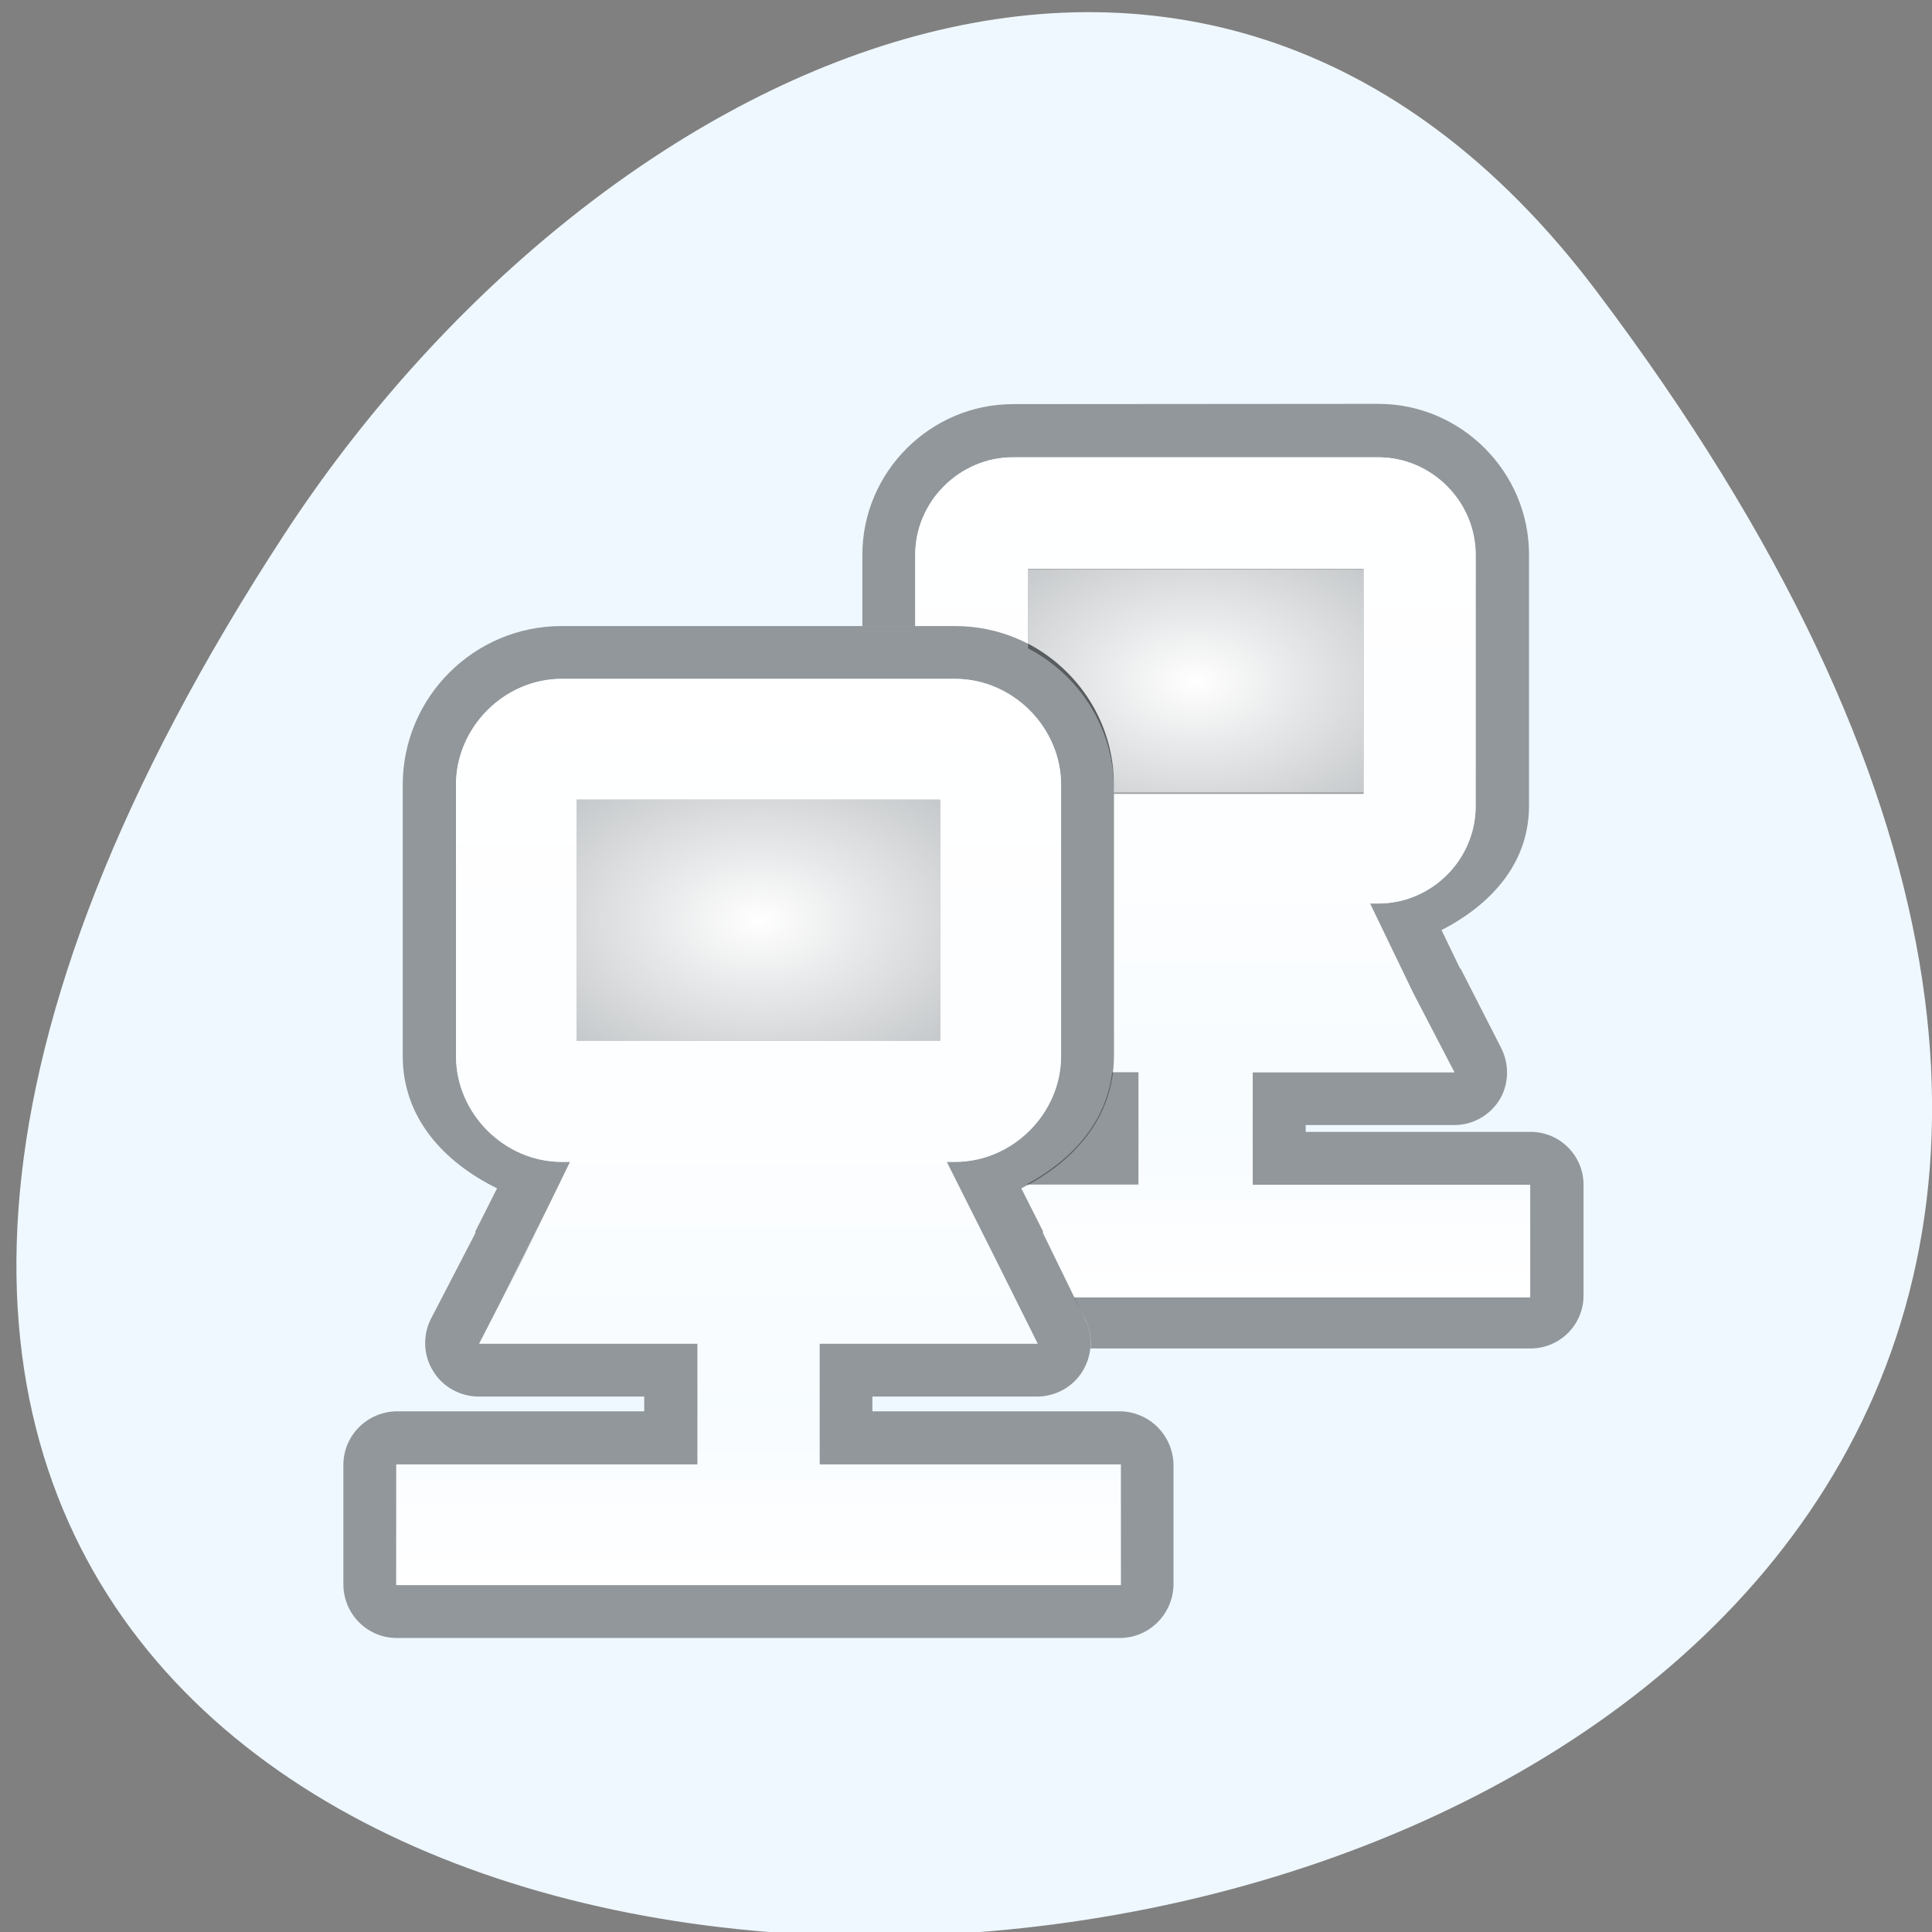 <svg xmlns="http://www.w3.org/2000/svg" viewBox="0 0 22 22" xmlns:xlink="http://www.w3.org/1999/xlink"><rect x="0" y="0" width="22" height="22" fill="#808080" stroke="none"/><defs><linearGradient id="0" gradientUnits="userSpaceOnUse" y1="5.206" x2="0" y2="14.769"><stop style="stop-color:#fff"/><stop offset="0.537" style="stop-color:#fff;stop-opacity:0.784"/><stop offset="0.807" style="stop-color:#fff;stop-opacity:0.518"/><stop offset="1" style="stop-color:#fff"/></linearGradient><linearGradient id="1" gradientUnits="userSpaceOnUse" y1="7.731" x2="0" y2="18.046"><stop style="stop-color:#fff"/><stop offset="0.542" style="stop-color:#fff;stop-opacity:0.784"/><stop offset="0.803" style="stop-color:#fff;stop-opacity:0.518"/><stop offset="1" style="stop-color:#fff"/></linearGradient><radialGradient id="2" gradientUnits="userSpaceOnUse" cx="-7.891" cy="3.901" r="3.172" gradientTransform="matrix(1.66 0 0 1.104 26.716 3.453)"><stop style="stop-color:#fff"/><stop offset="1" style="stop-color:#fff;stop-opacity:0"/></radialGradient><radialGradient id="3" gradientUnits="userSpaceOnUse" cx="-16.15" cy="8.277" r="3.437" gradientTransform="matrix(1.626 0 0 1.08 34.902 1.543)" xlink:href="#2"/></defs><path d="m 18.18 3.316 c 17.199 22.797 -30.129 26.035 -14.941 2.766 c 3.465 -5.305 10.387 -8.805 14.941 -2.766" style="fill:#eff8ff"/><path d="m 11.535 4.602 c -0.941 0 -1.715 0.773 -1.715 1.715 v 0.812 h 0.602 v -0.812 c 0 -0.609 0.508 -1.109 1.113 -1.109 h 4.16 c 0.609 0 1.109 0.504 1.109 1.109 v 2.863 c 0 0.609 -0.5 1.109 -1.109 1.109 h -0.094 l 0.492 1.02 l 0.469 0.902 h -2.297 v 1.281 h 3.16 v 1.281 h -5.195 l 0.133 0.262 c 0.047 0.102 0.066 0.211 0.055 0.32 h 5.012 c 0.332 0 0.602 -0.27 0.602 -0.602 v -1.262 c 0 -0.332 -0.27 -0.602 -0.602 -0.602 h -2.562 v -0.078 h 1.695 c 0.211 0 0.406 -0.113 0.516 -0.293 c 0.105 -0.18 0.109 -0.402 0.012 -0.59 l -0.453 -0.887 l -0.016 -0.02 l -0.207 -0.43 c 0.555 -0.285 0.996 -0.754 0.996 -1.414 v -2.863 c 0 -0.941 -0.773 -1.715 -1.715 -1.715 m -3.031 7.609 c -0.07 0.586 -0.469 1.004 -0.977 1.281 h 1.277 v -1.281" style="fill-opacity:0.392"/><path d="m 11.535 5.207 c -0.609 0 -1.113 0.504 -1.113 1.109 v 0.812 h 0.453 c 0.301 0 0.578 0.074 0.828 0.203 v -0.844 h 3.824 v 2.539 h -2.844 v 2.996 c 0 0.062 -0.012 0.129 -0.02 0.188 h 0.301 v 1.281 h -1.277 c -0.023 0.012 -0.039 0.027 -0.059 0.039 l 0.246 0.488 c 0 0.008 0 0.012 0 0.02 l 0.355 0.734 h 5.195 v -1.281 h -3.16 v -1.281 h 2.297 l -0.469 -0.902 l -0.492 -1.02 h 0.094 c 0.609 0 1.109 -0.5 1.109 -1.109 v -2.863 c 0 -0.605 -0.5 -1.109 -1.109 -1.109" style="fill:url(#0)"/><path d="m 6.395 7.129 c -0.996 0 -1.809 0.809 -1.809 1.809 v 3.086 c 0 0.711 0.473 1.211 1.074 1.508 l -0.246 0.488 v 0.02 l -0.508 0.98 c -0.094 0.188 -0.086 0.414 0.027 0.594 c 0.109 0.18 0.309 0.289 0.52 0.289 h 1.883 v 0.168 h -2.824 c -0.332 0.008 -0.598 0.273 -0.602 0.605 v 1.371 c 0.004 0.332 0.27 0.602 0.602 0.605 h 8.246 c 0.332 -0.004 0.598 -0.273 0.605 -0.605 v -1.371 c -0.008 -0.332 -0.273 -0.598 -0.605 -0.605 h -2.824 v -0.168 h 1.883 c 0.207 -0.004 0.398 -0.109 0.508 -0.285 c 0.109 -0.176 0.125 -0.395 0.039 -0.578 l -0.488 -1 c 0 -0.008 0 -0.012 0 -0.02 l -0.246 -0.488 c 0.594 -0.301 1.055 -0.801 1.055 -1.508 v -3.086 c 0 -1 -0.812 -1.809 -1.809 -1.809 m -4.48 0.602 h 4.48 c 0.656 0 1.207 0.551 1.207 1.207 v 3.086 c 0 0.656 -0.551 1.207 -1.207 1.207 h -0.094 l 0.547 1.09 l 0.488 0.98 h -2.484 v 1.375 h 3.43 v 1.371 h -8.25 v -1.371 h 3.43 v -1.375 h -2.488 l 0.508 -0.98 l 0.527 -1.09 h -0.094 c -0.652 0 -1.203 -0.551 -1.203 -1.207 v -3.086 c 0 -0.656 0.551 -1.207 1.203 -1.207" style="fill-opacity:0.392"/><path d="m 6.395 7.73 c -0.652 0 -1.203 0.551 -1.203 1.207 v 3.09 c 0 0.652 0.551 1.203 1.203 1.203 h 0.102 l -1.035 2.07 h 2.48 v 1.375 h -3.43 v 1.375 h 8.25 v -1.375 h -3.43 v -1.375 h 2.48 l -0.492 -0.984 l -0.547 -1.086 h 0.102 c 0.656 0 1.207 -0.551 1.207 -1.203 v -3.09 c 0 -0.656 -0.551 -1.207 -1.207 -1.207 m -4.309 1.375 h 4.141 v 2.75 h -4.141" style="fill:url(#1)"/><g style="fill-opacity:0.392"><path d="m 11.707 6.477 v 0.906 c 0.578 0.301 0.977 0.902 0.977 1.598 v 0.059 h 2.844 v -2.562"/><path d="m 6.566 9.105 h 4.141 v 2.746 h -4.141"/></g><path d="m 11.707 6.484 v 0.844 c 0.578 0.305 0.977 0.906 0.977 1.602 v 0.094 h 2.844 v -2.539" style="fill:url(#2)"/><path d="m 6.566 9.105 h 4.141 v 2.746 h -4.141" style="fill:url(#3)"/></svg>